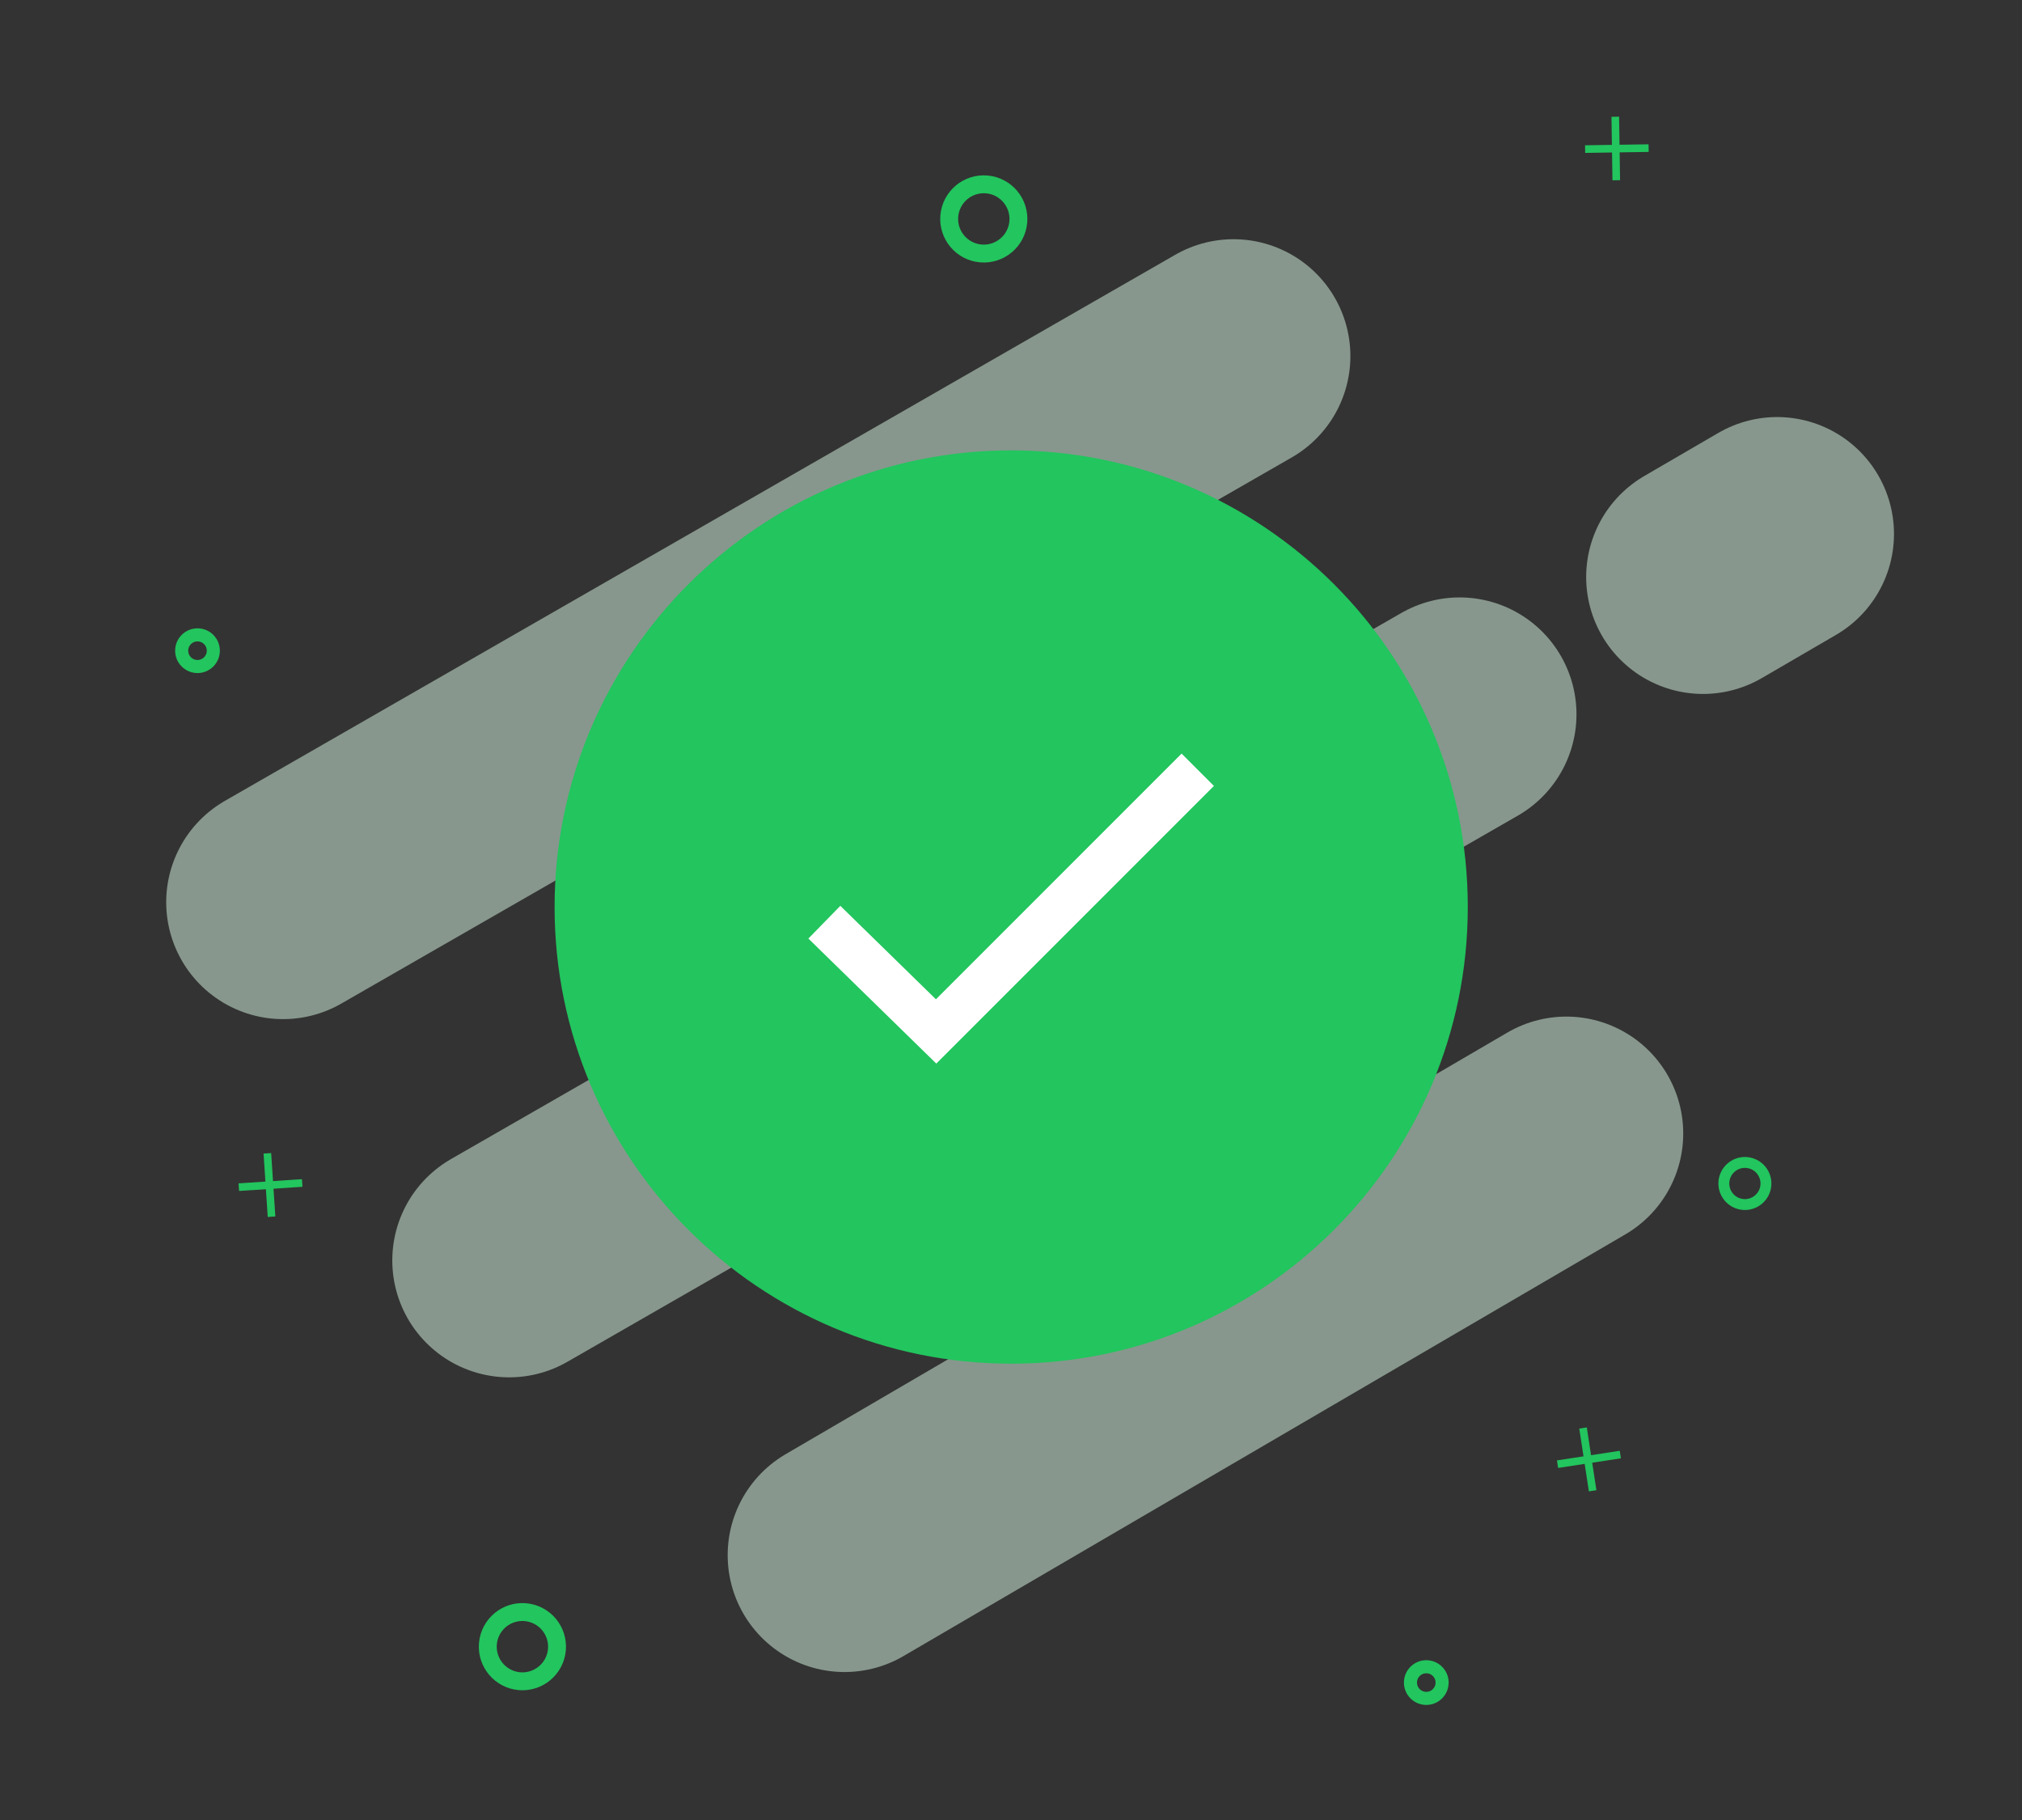 <svg width="260" height="234" viewBox="0 0 260 234" fill="none" xmlns="http://www.w3.org/2000/svg">
<rect x="0" y="0" width="260" height="234" fill="#333333" stroke="none"/>
<mask id="mask0_1_14554" style="mask-type:luminance" maskUnits="userSpaceOnUse" x="0" y="0" width="260" height="234">
<path d="M260 0H0V233.216H260V0Z" fill="white"/>
</mask>
<g mask="url(#mask0_1_14554)">
<mask id="mask1_1_14554" style="mask-type:luminance" maskUnits="userSpaceOnUse" x="-71" y="-35" width="1131" height="1254">
<path d="M-70.558 -34.623H1059.27V1218.67H-70.558V-34.623Z" fill="white"/>
</mask>
<g mask="url(#mask1_1_14554)">
<g opacity="0.5">
<path d="M36.399 116.002L158.612 45.784L36.399 116.002Z" fill="white"/>
<path d="M36.399 116.002L158.612 45.784" stroke="#DCFCE7" stroke-width="30.055" stroke-linecap="round"/>
</g>
<g opacity="0.5">
<path d="M65.471 162.058L187.684 91.839L65.471 162.058Z" fill="white"/>
<path d="M65.471 162.058L187.684 91.839" stroke="#DCFCE7" stroke-width="30.055" stroke-linecap="round"/>
</g>
<g opacity="0.5">
<path d="M218.986 74.193L228.511 68.649L218.986 74.193Z" fill="white"/>
<path d="M218.986 74.193L228.511 68.649" stroke="#DCFCE7" stroke-width="30.055" stroke-linecap="round"/>
</g>
<g opacity="0.5">
<path d="M108.595 199.947L201.411 145.733L108.595 199.947Z" fill="white"/>
<path d="M108.595 199.947L201.411 145.733" stroke="#DCFCE7" stroke-width="30.055" stroke-linecap="round"/>
</g>
<path d="M224.606 149.466C226.095 149.597 227.197 150.912 227.066 152.401C226.935 153.89 225.62 154.992 224.132 154.861C222.643 154.73 221.54 153.415 221.671 151.926C221.802 150.438 223.117 149.335 224.606 149.466Z" stroke="#22C55E" stroke-width="1.399"/>
<path d="M67.565 207.279C70.013 207.495 71.826 209.657 71.611 212.105C71.396 214.554 69.233 216.367 66.785 216.152C64.337 215.936 62.524 213.774 62.739 211.326C62.954 208.877 65.117 207.064 67.565 207.279Z" stroke="#22C55E" stroke-width="2.301"/>
<path d="M126.893 23.712C129.341 23.928 131.154 26.09 130.939 28.539C130.724 30.987 128.561 32.8 126.113 32.585C123.665 32.37 121.852 30.207 122.067 27.759C122.282 25.31 124.445 23.497 126.893 23.712Z" stroke="#22C55E" stroke-width="2.301"/>
<path d="M25.396 81.626C26.519 81.626 27.43 82.537 27.43 83.66C27.43 84.783 26.519 85.695 25.396 85.695C24.273 85.695 23.361 84.783 23.361 83.66C23.361 82.537 24.273 81.626 25.396 81.626Z" stroke="#22C55E" stroke-width="1.682"/>
<path d="M183.4 214.296C184.522 214.296 185.434 215.207 185.434 216.33C185.434 217.453 184.522 218.365 183.4 218.365C182.277 218.365 181.365 217.453 181.365 216.33C181.365 215.207 182.277 214.296 183.4 214.296Z" stroke="#22C55E" stroke-width="1.682"/>
<path d="M207.829 23.174L207.702 15.009" stroke="#22C55E" stroke-width="0.98"/>
<path d="M203.823 19.169L211.988 19.043" stroke="#22C55E" stroke-width="0.98"/>
<path d="M34.916 156.433L34.379 148.285" stroke="#22C55E" stroke-width="0.98"/>
<path d="M30.71 152.635L38.858 152.098" stroke="#22C55E" stroke-width="0.98"/>
<path d="M204.792 191.673L203.555 183.601" stroke="#22C55E" stroke-width="0.98"/>
<path d="M200.279 188.251L208.351 187.013" stroke="#22C55E" stroke-width="0.98"/>
</g>
<path d="M130.025 57.906C162.428 57.906 188.737 84.215 188.737 116.618C188.737 149.022 162.428 175.331 130.025 175.331C97.621 175.331 71.312 149.022 71.312 116.618C71.312 84.215 97.621 57.906 130.025 57.906Z" fill="#22C55E"/>
<path d="M130.016 63.459C159.355 63.459 183.175 87.279 183.175 116.618C183.175 145.957 159.355 169.777 130.016 169.777C100.677 169.777 76.856 145.957 76.856 116.618C76.856 87.279 100.677 63.459 130.016 63.459Z" fill="#22C55E"/>
<path d="M105.999 118.568L120.371 132.613L154.014 98.97" stroke="white" stroke-width="5.879"/>
</g>
</svg>
